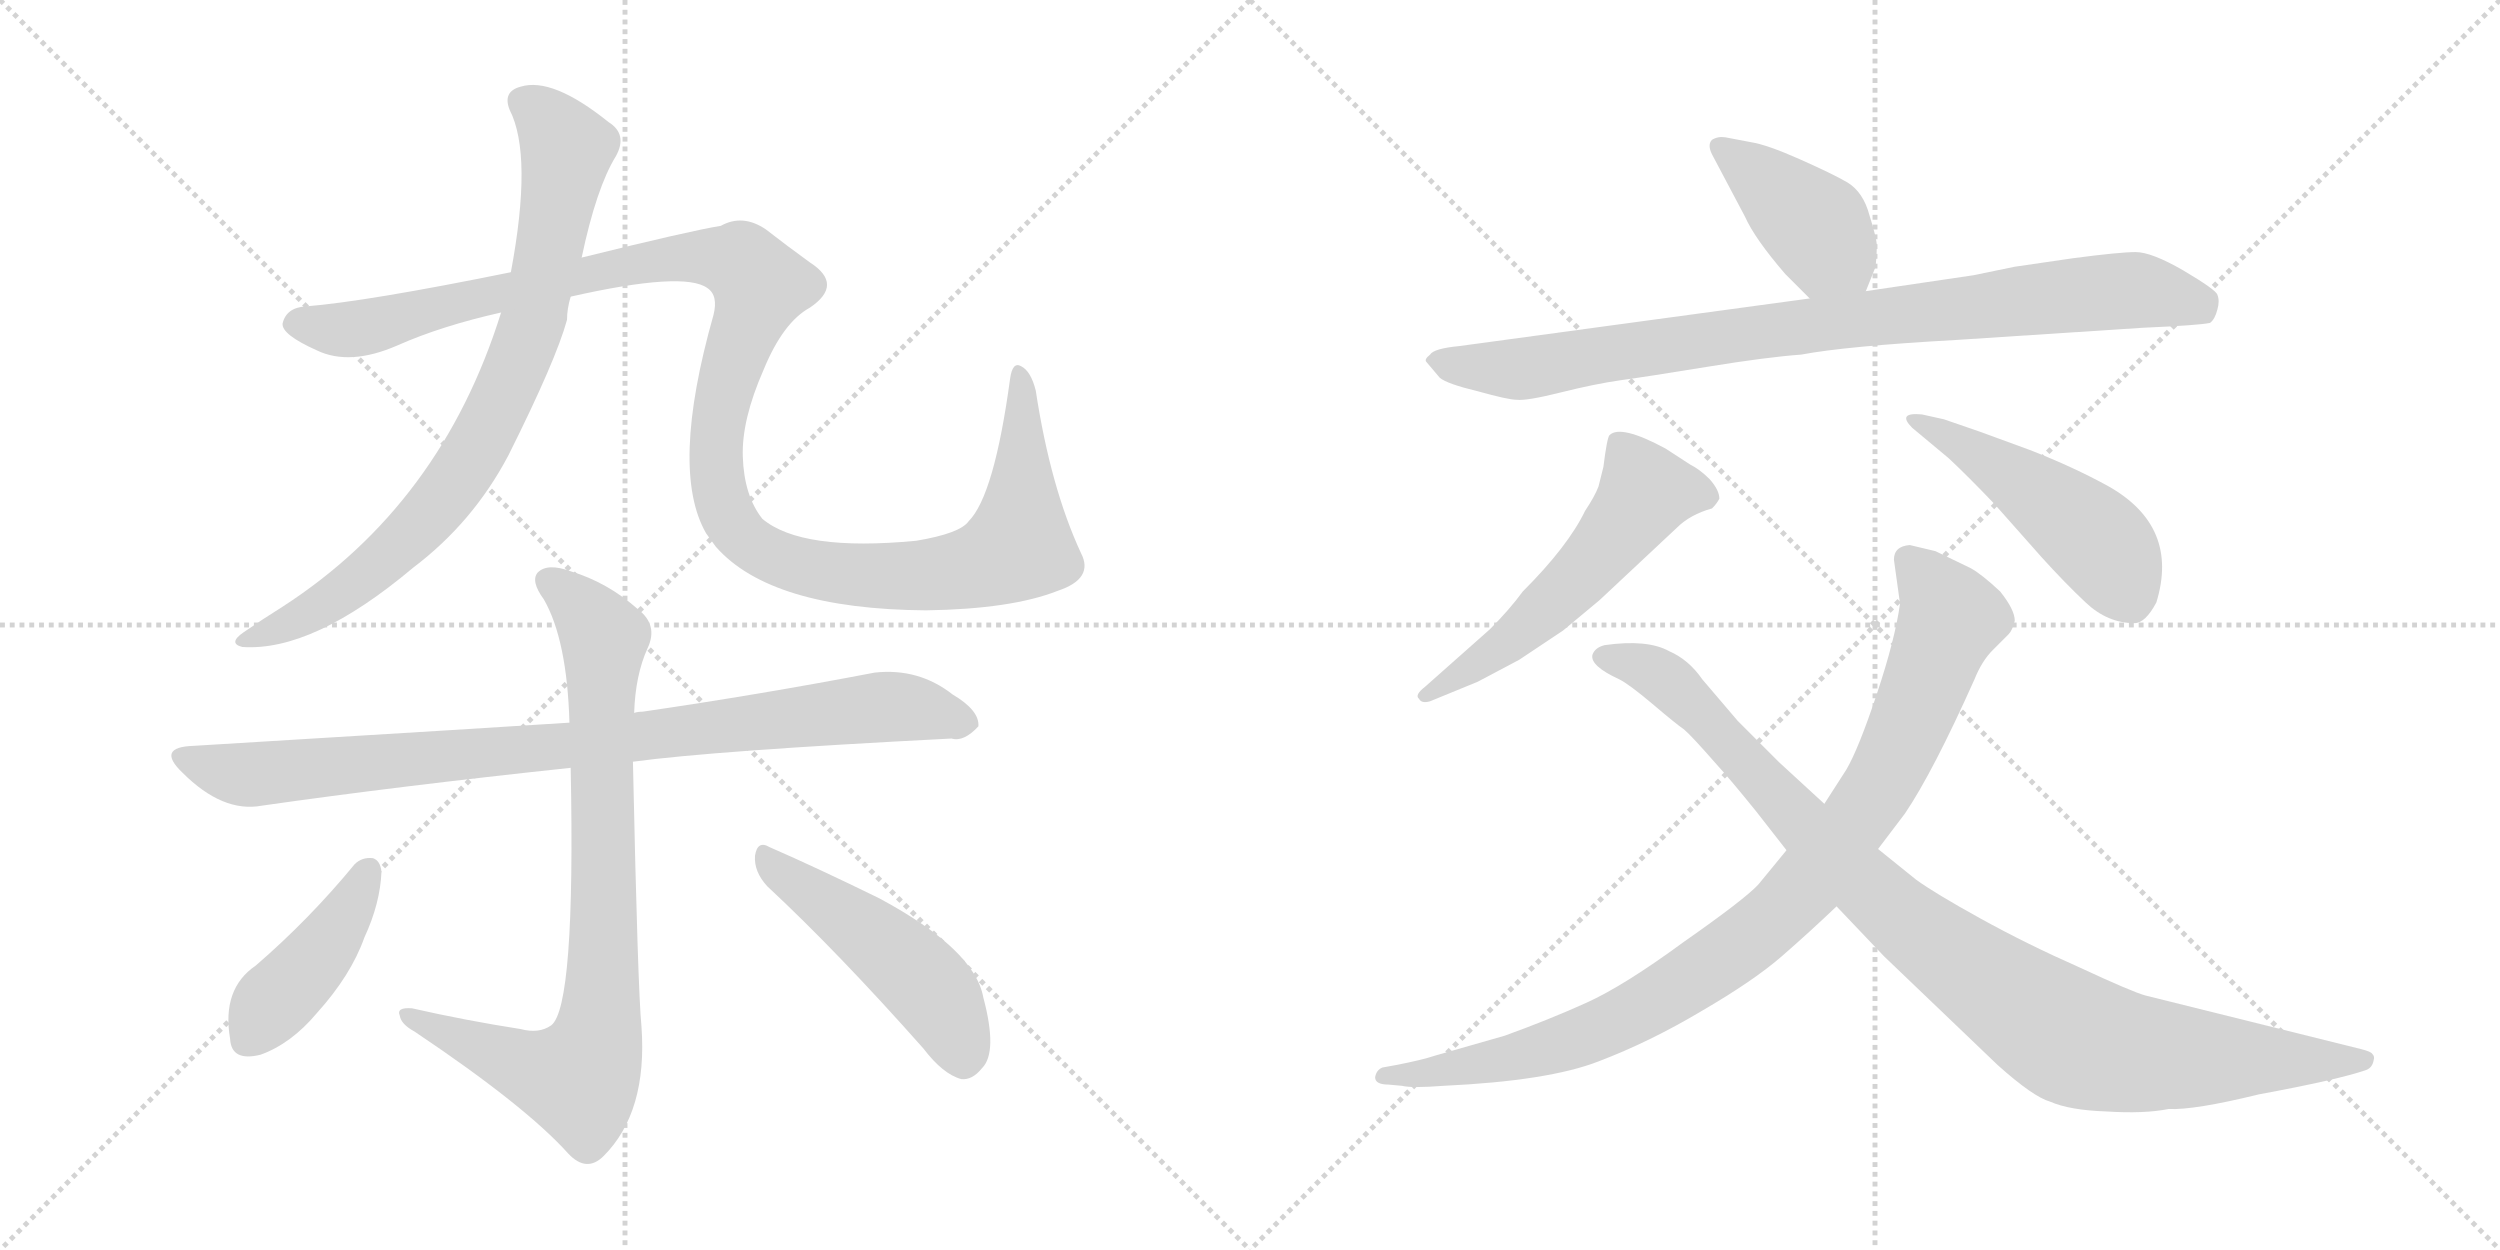 <svg version="1.1" viewBox="0 0 2048 1024" xmlns="http://www.w3.org/2000/svg">
  <g stroke="lightgray" stroke-dasharray="1,1" stroke-width="1" transform="scale(4, 4)">
    <line x1="0" y1="0" x2="256" y2="256"></line>
    <line x1="256" y1="0" x2="0" y2="256"></line>
    <line x1="128" y1="0" x2="128" y2="256"></line>
    <line x1="0" y1="128" x2="256" y2="128"></line>
    <line x1="256" y1="0" x2="512" y2="256"></line>
    <line x1="512" y1="0" x2="256" y2="256"></line>
    <line x1="384" y1="0" x2="384" y2="256"></line>
    <line x1="256" y1="128" x2="512" y2="128"></line>
  </g>
<g transform="scale(1, -1) translate(0, -850)">
   <style type="text/css">
    @keyframes keyframes0 {
      from {
       stroke: black;
       stroke-dashoffset: 816;
       stroke-width: 128;
       }
       73% {
       animation-timing-function: step-end;
       stroke: black;
       stroke-dashoffset: 0;
       stroke-width: 128;
       }
       to {
       stroke: black;
       stroke-width: 1024;
       }
       }
       #make-me-a-hanzi-animation-0 {
         animation: keyframes0 0.914s both;
         animation-delay: 0s;
         animation-timing-function: linear;
       }
    @keyframes keyframes1 {
      from {
       stroke: black;
       stroke-dashoffset: 1246;
       stroke-width: 128;
       }
       80% {
       animation-timing-function: step-end;
       stroke: black;
       stroke-dashoffset: 0;
       stroke-width: 128;
       }
       to {
       stroke: black;
       stroke-width: 1024;
       }
       }
       #make-me-a-hanzi-animation-1 {
         animation: keyframes1 1.264s both;
         animation-delay: 0.914s;
         animation-timing-function: linear;
       }
    @keyframes keyframes2 {
      from {
       stroke: black;
       stroke-dashoffset: 900;
       stroke-width: 128;
       }
       75% {
       animation-timing-function: step-end;
       stroke: black;
       stroke-dashoffset: 0;
       stroke-width: 128;
       }
       to {
       stroke: black;
       stroke-width: 1024;
       }
       }
       #make-me-a-hanzi-animation-2 {
         animation: keyframes2 0.982s both;
         animation-delay: 2.178s;
         animation-timing-function: linear;
       }
    @keyframes keyframes3 {
      from {
       stroke: black;
       stroke-dashoffset: 836;
       stroke-width: 128;
       }
       73% {
       animation-timing-function: step-end;
       stroke: black;
       stroke-dashoffset: 0;
       stroke-width: 128;
       }
       to {
       stroke: black;
       stroke-width: 1024;
       }
       }
       #make-me-a-hanzi-animation-3 {
         animation: keyframes3 0.93s both;
         animation-delay: 3.16s;
         animation-timing-function: linear;
       }
    @keyframes keyframes4 {
      from {
       stroke: black;
       stroke-dashoffset: 424;
       stroke-width: 128;
       }
       58% {
       animation-timing-function: step-end;
       stroke: black;
       stroke-dashoffset: 0;
       stroke-width: 128;
       }
       to {
       stroke: black;
       stroke-width: 1024;
       }
       }
       #make-me-a-hanzi-animation-4 {
         animation: keyframes4 0.595s both;
         animation-delay: 4.091s;
         animation-timing-function: linear;
       }
    @keyframes keyframes5 {
      from {
       stroke: black;
       stroke-dashoffset: 489;
       stroke-width: 128;
       }
       61% {
       animation-timing-function: step-end;
       stroke: black;
       stroke-dashoffset: 0;
       stroke-width: 128;
       }
       to {
       stroke: black;
       stroke-width: 1024;
       }
       }
       #make-me-a-hanzi-animation-5 {
         animation: keyframes5 0.648s both;
         animation-delay: 4.686s;
         animation-timing-function: linear;
       }
    @keyframes keyframes6 {
      from {
       stroke: black;
       stroke-dashoffset: 412;
       stroke-width: 128;
       }
       57% {
       animation-timing-function: step-end;
       stroke: black;
       stroke-dashoffset: 0;
       stroke-width: 128;
       }
       to {
       stroke: black;
       stroke-width: 1024;
       }
       }
       #make-me-a-hanzi-animation-6 {
         animation: keyframes6 0.585s both;
         animation-delay: 5.334s;
         animation-timing-function: linear;
       }
    @keyframes keyframes7 {
      from {
       stroke: black;
       stroke-dashoffset: 893;
       stroke-width: 128;
       }
       74% {
       animation-timing-function: step-end;
       stroke: black;
       stroke-dashoffset: 0;
       stroke-width: 128;
       }
       to {
       stroke: black;
       stroke-width: 1024;
       }
       }
       #make-me-a-hanzi-animation-7 {
         animation: keyframes7 0.977s both;
         animation-delay: 5.919s;
         animation-timing-function: linear;
       }
    @keyframes keyframes8 {
      from {
       stroke: black;
       stroke-dashoffset: 553;
       stroke-width: 128;
       }
       64% {
       animation-timing-function: step-end;
       stroke: black;
       stroke-dashoffset: 0;
       stroke-width: 128;
       }
       to {
       stroke: black;
       stroke-width: 1024;
       }
       }
       #make-me-a-hanzi-animation-8 {
         animation: keyframes8 0.7s both;
         animation-delay: 6.896s;
         animation-timing-function: linear;
       }
    @keyframes keyframes9 {
      from {
       stroke: black;
       stroke-dashoffset: 479;
       stroke-width: 128;
       }
       61% {
       animation-timing-function: step-end;
       stroke: black;
       stroke-dashoffset: 0;
       stroke-width: 128;
       }
       to {
       stroke: black;
       stroke-width: 1024;
       }
       }
       #make-me-a-hanzi-animation-9 {
         animation: keyframes9 0.64s both;
         animation-delay: 7.596s;
         animation-timing-function: linear;
       }
    @keyframes keyframes10 {
      from {
       stroke: black;
       stroke-dashoffset: 954;
       stroke-width: 128;
       }
       76% {
       animation-timing-function: step-end;
       stroke: black;
       stroke-dashoffset: 0;
       stroke-width: 128;
       }
       to {
       stroke: black;
       stroke-width: 1024;
       }
       }
       #make-me-a-hanzi-animation-10 {
         animation: keyframes10 1.026s both;
         animation-delay: 8.236s;
         animation-timing-function: linear;
       }
    @keyframes keyframes11 {
      from {
       stroke: black;
       stroke-dashoffset: 997;
       stroke-width: 128;
       }
       76% {
       animation-timing-function: step-end;
       stroke: black;
       stroke-dashoffset: 0;
       stroke-width: 128;
       }
       to {
       stroke: black;
       stroke-width: 1024;
       }
       }
       #make-me-a-hanzi-animation-11 {
         animation: keyframes11 1.061s both;
         animation-delay: 9.262s;
         animation-timing-function: linear;
       }
</style>
<path d="M 410.5 594.0 Q 361.5 437.0 231.5 353.0 Q 215.5 343.0 199.5 332.0 Q 186.5 323.0 198.5 320.0 Q 256.5 316.0 338.5 385.0 Q 387.5 422.0 416.5 477.0 Q 455.5 555.0 464.5 588.0 Q 464.5 597.0 467.5 607.0 L 476.5 639.0 Q 488.5 696.0 504.5 722.0 Q 514.5 740.0 498.5 750.0 Q 452.5 787.0 426.5 779.0 Q 411.5 775.0 417.5 760.0 Q 436.5 723.0 418.5 627.0 L 410.5 594.0 Z" fill="lightgray"></path> 
<path d="M 467.5 607.0 Q 560.5 628.0 579.5 614.0 Q 588.5 608.0 584.5 592.0 Q 548.5 465.0 578.5 413.0 Q 581.5 409.0 586.5 402.0 Q 631.5 351.0 758.5 350.0 Q 828.5 351.0 866.5 366.0 Q 896.5 376.0 885.5 397.0 Q 860.5 451.0 848.5 530.0 Q 844.5 546.0 836.5 550.0 Q 829.5 554.0 827.5 540.0 Q 814.5 444.0 793.5 423.0 Q 786.5 413.0 750.5 407.0 Q 656.5 398.0 624.5 425.0 Q 609.5 444.0 608.5 476.0 Q 607.5 506.0 625.5 547.0 Q 641.5 586.0 663.5 598.0 Q 691.5 617.0 663.5 635.0 Q 645.5 648.0 627.5 662.0 Q 608.5 675.0 590.5 665.0 Q 565.5 661.0 476.5 639.0 L 418.5 627.0 Q 300.5 603.0 250.5 599.0 Q 234.5 598.0 231.5 585.0 Q 230.5 576.0 259.5 563.0 Q 286.5 550.0 325.5 567.0 Q 361.5 583.0 410.5 594.0 L 467.5 607.0 Z" fill="lightgray"></path> 
<path d="M 518.5 226.0 Q 584.5 235.0 779.5 245.0 Q 789.5 242.0 801.5 255.0 Q 802.5 268.0 780.5 281.0 Q 752.5 303.0 716.5 299.0 Q 622.5 281.0 526.5 267.0 Q 522.5 267.0 519.5 266.0 L 466.5 258.0 Q 421.5 255.0 158.5 239.0 Q 127.5 238.0 149.5 217.0 Q 182.5 184.0 214.5 190.0 Q 326.5 206.0 467.5 221.0 L 518.5 226.0 Z" fill="lightgray"></path> 
<path d="M 426.5 7.0 Q 381.5 14.0 337.5 24.0 Q 324.5 25.0 327.5 18.0 Q 328.5 11.0 339.5 5.0 Q 430.5 -56.0 465.5 -95.0 Q 480.5 -111.0 494.5 -97.0 Q 530.5 -61.0 525.5 9.0 Q 522.5 39.0 518.5 226.0 L 519.5 266.0 Q 520.5 297.0 530.5 319.0 Q 539.5 338.0 522.5 351.0 Q 497.5 373.0 467.5 382.0 Q 448.5 389.0 440.5 381.0 Q 434.5 374.0 445.5 359.0 Q 464.5 326.0 466.5 258.0 L 467.5 221.0 Q 471.5 25.0 451.5 10.0 Q 441.5 3.0 426.5 7.0 Z" fill="lightgray"></path> 
<path d="M 290.5 142.0 Q 253.5 97.0 209.5 59.0 Q 181.5 40.0 188.5 -1.0 Q 189.5 -20.0 213.5 -14.0 Q 238.5 -5.0 259.5 20.0 Q 287.5 51.0 298.5 82.0 Q 311.5 110.0 312.5 136.0 Q 311.5 145.0 305.5 147.0 Q 296.5 148.0 290.5 142.0 Z" fill="lightgray"></path> 
<path d="M 628.5 124.0 Q 686.5 70.0 756.5 -9.0 Q 772.5 -30.0 787.5 -34.0 Q 796.5 -35.0 804.5 -25.0 Q 817.5 -12.0 805.5 33.0 Q 798.5 72.0 720.5 114.0 Q 669.5 139.0 630.5 156.0 Q 620.5 162.0 618.5 149.0 Q 617.5 136.0 628.5 124.0 Z" fill="lightgray"></path> 
<path d="M 1462.5 625.5 L 1482.5 605.5 C 1503.5 584.5 1517.5 583.5 1528.5 611.5 L 1536.5 631.5 Q 1537.5 641.5 1537.5 648.5 Q 1537.5 654.5 1531.5 673.5 Q 1526.5 692.5 1513.5 700.5 Q 1501.5 707.5 1474.5 719.5 Q 1447.5 731.5 1434.5 733.5 L 1413.5 737.5 Q 1407.5 738.5 1402.5 735.5 Q 1398.5 731.5 1402.5 723.5 L 1429.5 672.5 Q 1437.5 654.5 1462.5 625.5 Z" fill="lightgray"></path> 
<path d="M 1482.5 605.5 L 1195.5 566.5 Q 1174.5 564.5 1171.5 559.5 Q 1166.5 555.5 1168.5 553.5 L 1179.5 540.5 Q 1185.5 535.5 1210.5 529.5 Q 1235.5 522.5 1242.5 522.5 Q 1250.5 521.5 1278.5 528.5 Q 1306.5 535.5 1327.5 538.5 Q 1349.5 541.5 1398.5 549.5 Q 1447.5 557.5 1475.5 559.5 Q 1512.5 566.5 1602.5 571.5 L 1755.5 581.5 Q 1801.5 583.5 1810.5 585.5 Q 1814.5 588.5 1816.5 596.5 Q 1818.5 603.5 1816.5 608.5 Q 1815.5 612.5 1788.5 628.5 Q 1762.5 643.5 1749.5 643.5 Q 1736.5 643.5 1698.5 638.5 L 1650.5 631.5 L 1616.5 624.5 L 1528.5 611.5 L 1482.5 605.5 Z" fill="lightgray"></path> 
<path d="M 1220.5 334.5 L 1167.5 287.5 Q 1158.5 280.5 1162.5 277.5 Q 1164.5 273.5 1171.5 275.5 L 1210.5 291.5 L 1244.5 309.5 L 1280.5 333.5 L 1310.5 358.5 L 1373.5 417.5 Q 1384.5 428.5 1402.5 433.5 Q 1406.5 437.5 1408.5 441.5 Q 1408.5 448.5 1400.5 457.5 Q 1392.5 465.5 1384.5 469.5 L 1364.5 482.5 Q 1327.5 502.5 1318.5 493.5 Q 1316.5 491.5 1313.5 467.5 L 1309.5 451.5 Q 1306.5 443.5 1298.5 431.5 Q 1284.5 402.5 1247.5 365.5 Q 1236.5 350.5 1220.5 334.5 Z" fill="lightgray"></path> 
<path d="M 1592.5 506.5 L 1574.5 510.5 Q 1553.5 512.5 1566.5 499.5 L 1596.5 474.5 Q 1612.5 459.5 1633.5 437.5 L 1672.5 393.5 Q 1691.5 372.5 1708.5 356.5 Q 1726.5 339.5 1748.5 339.5 Q 1757.5 339.5 1766.5 356.5 Q 1785.5 418.5 1727.5 451.5 Q 1698.5 467.5 1662.5 481.5 L 1621.5 496.5 L 1592.5 506.5 Z" fill="lightgray"></path> 
<path d="M 1551.5 391.5 L 1556.5 355.5 Q 1552.5 326.5 1537.5 281.5 Q 1522.5 236.5 1512.5 219.5 L 1494.5 191.5 L 1463.5 153.5 L 1440.5 125.5 Q 1429.5 113.5 1379.5 78.5 Q 1330.5 42.5 1299.5 28.5 Q 1268.5 14.5 1232.5 1.5 L 1176.5 -14.5 Q 1164.5 -18.5 1143.5 -22.5 L 1132.5 -24.5 Q 1127.5 -26.5 1126.5 -32.5 Q 1126.5 -38.5 1137.5 -38.5 L 1148.5 -39.5 Q 1156.5 -41.5 1182.5 -39.5 Q 1268.5 -35.5 1309.5 -19.5 Q 1351.5 -3.5 1393.5 21.5 Q 1436.5 46.5 1459.5 66.5 Q 1482.5 86.5 1504.5 107.5 L 1538.5 154.5 L 1560.5 183.5 Q 1583.5 217.5 1617.5 293.5 Q 1623.5 308.5 1632.5 317.5 L 1645.5 330.5 Q 1648.5 333.5 1650.5 341.5 Q 1650.5 350.5 1638.5 365.5 Q 1623.5 379.5 1614.5 384.5 L 1585.5 398.5 L 1564.5 403.5 Q 1551.5 402.5 1551.5 391.5 Z" fill="lightgray"></path> 
<path d="M 1494.5 191.5 L 1457.5 225.5 L 1423.5 259.5 L 1394.5 293.5 Q 1383.5 309.5 1367.5 316.5 Q 1349.5 326.5 1314.5 321.5 Q 1306.5 319.5 1304.5 313.5 Q 1302.5 304.5 1326.5 293.5 Q 1334.5 289.5 1353.5 273.5 Q 1373.5 256.5 1379.5 252.5 Q 1385.5 247.5 1406.5 223.5 Q 1417.5 211.5 1438.5 185.5 L 1463.5 153.5 L 1504.5 107.5 L 1543.5 66.5 L 1636.5 -22.5 Q 1665.5 -48.5 1679.5 -52.5 Q 1695.5 -59.5 1725.5 -60.5 Q 1756.5 -62.5 1776.5 -58.5 Q 1797.5 -59.5 1850.5 -46.5 Q 1915.5 -34.5 1938.5 -26.5 Q 1943.5 -24.5 1944.5 -18.5 Q 1945.5 -15.5 1943.5 -13.5 Q 1942.5 -11.5 1934.5 -9.5 L 1757.5 34.5 Q 1746.5 37.5 1703.5 57.5 Q 1660.5 76.5 1622.5 97.5 Q 1584.5 118.5 1569.5 129.5 L 1538.5 154.5 L 1494.5 191.5 Z" fill="lightgray"></path> 
      <clipPath id="make-me-a-hanzi-clip-0">
      <path d="M 410.5 594.0 Q 361.5 437.0 231.5 353.0 Q 215.5 343.0 199.5 332.0 Q 186.5 323.0 198.5 320.0 Q 256.5 316.0 338.5 385.0 Q 387.5 422.0 416.5 477.0 Q 455.5 555.0 464.5 588.0 Q 464.5 597.0 467.5 607.0 L 476.5 639.0 Q 488.5 696.0 504.5 722.0 Q 514.5 740.0 498.5 750.0 Q 452.5 787.0 426.5 779.0 Q 411.5 775.0 417.5 760.0 Q 436.5 723.0 418.5 627.0 L 410.5 594.0 Z" fill="lightgray"></path>
      </clipPath>
      <path clip-path="url(#make-me-a-hanzi-clip-0)" d="M 427.5 767.0 L 448.5 752.0 L 464.5 728.0 L 435.5 583.0 L 398.5 497.0 L 359.5 437.0 L 302.5 382.0 L 261.5 353.0 L 204.5 326.0 " fill="none" id="make-me-a-hanzi-animation-0" stroke-dasharray="688 1376" stroke-linecap="round"></path>

      <clipPath id="make-me-a-hanzi-clip-1">
      <path d="M 467.5 607.0 Q 560.5 628.0 579.5 614.0 Q 588.5 608.0 584.5 592.0 Q 548.5 465.0 578.5 413.0 Q 581.5 409.0 586.5 402.0 Q 631.5 351.0 758.5 350.0 Q 828.5 351.0 866.5 366.0 Q 896.5 376.0 885.5 397.0 Q 860.5 451.0 848.5 530.0 Q 844.5 546.0 836.5 550.0 Q 829.5 554.0 827.5 540.0 Q 814.5 444.0 793.5 423.0 Q 786.5 413.0 750.5 407.0 Q 656.5 398.0 624.5 425.0 Q 609.5 444.0 608.5 476.0 Q 607.5 506.0 625.5 547.0 Q 641.5 586.0 663.5 598.0 Q 691.5 617.0 663.5 635.0 Q 645.5 648.0 627.5 662.0 Q 608.5 675.0 590.5 665.0 Q 565.5 661.0 476.5 639.0 L 418.5 627.0 Q 300.5 603.0 250.5 599.0 Q 234.5 598.0 231.5 585.0 Q 230.5 576.0 259.5 563.0 Q 286.5 550.0 325.5 567.0 Q 361.5 583.0 410.5 594.0 L 467.5 607.0 Z" fill="lightgray"></path>
      </clipPath>
      <path clip-path="url(#make-me-a-hanzi-clip-1)" d="M 241.5 585.0 L 298.5 581.0 L 510.5 633.0 L 561.5 639.0 L 606.5 635.0 L 623.5 616.0 L 590.5 521.0 L 586.5 476.0 L 596.5 428.0 L 605.5 413.0 L 630.5 396.0 L 665.5 384.0 L 711.5 378.0 L 784.5 382.0 L 834.5 403.0 L 835.5 542.0 " fill="none" id="make-me-a-hanzi-animation-1" stroke-dasharray="1118 2236" stroke-linecap="round"></path>

      <clipPath id="make-me-a-hanzi-clip-2">
      <path d="M 518.5 226.0 Q 584.5 235.0 779.5 245.0 Q 789.5 242.0 801.5 255.0 Q 802.5 268.0 780.5 281.0 Q 752.5 303.0 716.5 299.0 Q 622.5 281.0 526.5 267.0 Q 522.5 267.0 519.5 266.0 L 466.5 258.0 Q 421.5 255.0 158.5 239.0 Q 127.5 238.0 149.5 217.0 Q 182.5 184.0 214.5 190.0 Q 326.5 206.0 467.5 221.0 L 518.5 226.0 Z" fill="lightgray"></path>
      </clipPath>
      <path clip-path="url(#make-me-a-hanzi-clip-2)" d="M 152.5 229.0 L 206.5 215.0 L 734.5 271.0 L 790.5 257.0 " fill="none" id="make-me-a-hanzi-animation-2" stroke-dasharray="772 1544" stroke-linecap="round"></path>

      <clipPath id="make-me-a-hanzi-clip-3">
      <path d="M 426.5 7.0 Q 381.5 14.0 337.5 24.0 Q 324.5 25.0 327.5 18.0 Q 328.5 11.0 339.5 5.0 Q 430.5 -56.0 465.5 -95.0 Q 480.5 -111.0 494.5 -97.0 Q 530.5 -61.0 525.5 9.0 Q 522.5 39.0 518.5 226.0 L 519.5 266.0 Q 520.5 297.0 530.5 319.0 Q 539.5 338.0 522.5 351.0 Q 497.5 373.0 467.5 382.0 Q 448.5 389.0 440.5 381.0 Q 434.5 374.0 445.5 359.0 Q 464.5 326.0 466.5 258.0 L 467.5 221.0 Q 471.5 25.0 451.5 10.0 Q 441.5 3.0 426.5 7.0 Z" fill="lightgray"></path>
      </clipPath>
      <path clip-path="url(#make-me-a-hanzi-clip-3)" d="M 449.5 375.0 L 494.5 329.0 L 495.5 103.0 L 489.5 -2.0 L 473.5 -34.0 L 435.5 -26.0 L 334.5 17.0 " fill="none" id="make-me-a-hanzi-animation-3" stroke-dasharray="708 1416" stroke-linecap="round"></path>

      <clipPath id="make-me-a-hanzi-clip-4">
      <path d="M 290.5 142.0 Q 253.5 97.0 209.5 59.0 Q 181.5 40.0 188.5 -1.0 Q 189.5 -20.0 213.5 -14.0 Q 238.5 -5.0 259.5 20.0 Q 287.5 51.0 298.5 82.0 Q 311.5 110.0 312.5 136.0 Q 311.5 145.0 305.5 147.0 Q 296.5 148.0 290.5 142.0 Z" fill="lightgray"></path>
      </clipPath>
      <path clip-path="url(#make-me-a-hanzi-clip-4)" d="M 300.5 136.0 L 273.5 85.0 L 204.5 -1.0 " fill="none" id="make-me-a-hanzi-animation-4" stroke-dasharray="296 592" stroke-linecap="round"></path>

      <clipPath id="make-me-a-hanzi-clip-5">
      <path d="M 628.5 124.0 Q 686.5 70.0 756.5 -9.0 Q 772.5 -30.0 787.5 -34.0 Q 796.5 -35.0 804.5 -25.0 Q 817.5 -12.0 805.5 33.0 Q 798.5 72.0 720.5 114.0 Q 669.5 139.0 630.5 156.0 Q 620.5 162.0 618.5 149.0 Q 617.5 136.0 628.5 124.0 Z" fill="lightgray"></path>
      </clipPath>
      <path clip-path="url(#make-me-a-hanzi-clip-5)" d="M 629.5 144.0 L 759.5 43.0 L 777.5 16.0 L 788.5 -18.0 " fill="none" id="make-me-a-hanzi-animation-5" stroke-dasharray="361 722" stroke-linecap="round"></path>

      <clipPath id="make-me-a-hanzi-clip-6">
      <path d="M 1462.5 625.5 L 1482.5 605.5 C 1503.5 584.5 1517.5 583.5 1528.5 611.5 L 1536.5 631.5 Q 1537.5 641.5 1537.5 648.5 Q 1537.5 654.5 1531.5 673.5 Q 1526.5 692.5 1513.5 700.5 Q 1501.5 707.5 1474.5 719.5 Q 1447.5 731.5 1434.5 733.5 L 1413.5 737.5 Q 1407.5 738.5 1402.5 735.5 Q 1398.5 731.5 1402.5 723.5 L 1429.5 672.5 Q 1437.5 654.5 1462.5 625.5 Z" fill="lightgray"></path>
      </clipPath>
      <path clip-path="url(#make-me-a-hanzi-clip-6)" d="M 1409.5 729.5 L 1488.5 663.5 L 1519.5 620.5 " fill="none" id="make-me-a-hanzi-animation-6" stroke-dasharray="284 568" stroke-linecap="round"></path>

      <clipPath id="make-me-a-hanzi-clip-7">
      <path d="M 1482.5 605.5 L 1195.5 566.5 Q 1174.5 564.5 1171.5 559.5 Q 1166.5 555.5 1168.5 553.5 L 1179.5 540.5 Q 1185.5 535.5 1210.5 529.5 Q 1235.5 522.5 1242.5 522.5 Q 1250.5 521.5 1278.5 528.5 Q 1306.5 535.5 1327.5 538.5 Q 1349.5 541.5 1398.5 549.5 Q 1447.5 557.5 1475.5 559.5 Q 1512.5 566.5 1602.5 571.5 L 1755.5 581.5 Q 1801.5 583.5 1810.5 585.5 Q 1814.5 588.5 1816.5 596.5 Q 1818.5 603.5 1816.5 608.5 Q 1815.5 612.5 1788.5 628.5 Q 1762.5 643.5 1749.5 643.5 Q 1736.5 643.5 1698.5 638.5 L 1650.5 631.5 L 1616.5 624.5 L 1528.5 611.5 L 1482.5 605.5 Z" fill="lightgray"></path>
      </clipPath>
      <path clip-path="url(#make-me-a-hanzi-clip-7)" d="M 1175.5 553.5 L 1242.5 547.5 L 1492.5 585.5 L 1749.5 612.5 L 1805.5 595.5 " fill="none" id="make-me-a-hanzi-animation-7" stroke-dasharray="765 1530" stroke-linecap="round"></path>

      <clipPath id="make-me-a-hanzi-clip-8">
      <path d="M 1220.5 334.5 L 1167.5 287.5 Q 1158.5 280.5 1162.5 277.5 Q 1164.5 273.5 1171.5 275.5 L 1210.5 291.5 L 1244.5 309.5 L 1280.5 333.5 L 1310.5 358.5 L 1373.5 417.5 Q 1384.5 428.5 1402.5 433.5 Q 1406.5 437.5 1408.5 441.5 Q 1408.5 448.5 1400.5 457.5 Q 1392.5 465.5 1384.5 469.5 L 1364.5 482.5 Q 1327.5 502.5 1318.5 493.5 Q 1316.5 491.5 1313.5 467.5 L 1309.5 451.5 Q 1306.5 443.5 1298.5 431.5 Q 1284.5 402.5 1247.5 365.5 Q 1236.5 350.5 1220.5 334.5 Z" fill="lightgray"></path>
      </clipPath>
      <path clip-path="url(#make-me-a-hanzi-clip-8)" d="M 1398.5 442.5 L 1347.5 446.5 L 1280.5 364.5 L 1231.5 320.5 L 1168.5 281.5 " fill="none" id="make-me-a-hanzi-animation-8" stroke-dasharray="425 850" stroke-linecap="round"></path>

      <clipPath id="make-me-a-hanzi-clip-9">
      <path d="M 1592.5 506.5 L 1574.5 510.5 Q 1553.5 512.5 1566.5 499.5 L 1596.5 474.5 Q 1612.5 459.5 1633.5 437.5 L 1672.5 393.5 Q 1691.5 372.5 1708.5 356.5 Q 1726.5 339.5 1748.5 339.5 Q 1757.5 339.5 1766.5 356.5 Q 1785.5 418.5 1727.5 451.5 Q 1698.5 467.5 1662.5 481.5 L 1621.5 496.5 L 1592.5 506.5 Z" fill="lightgray"></path>
      </clipPath>
      <path clip-path="url(#make-me-a-hanzi-clip-9)" d="M 1576.5 500.5 L 1634.5 468.5 L 1712.5 412.5 L 1744.5 360.5 " fill="none" id="make-me-a-hanzi-animation-9" stroke-dasharray="351 702" stroke-linecap="round"></path>

      <clipPath id="make-me-a-hanzi-clip-10">
      <path d="M 1551.5 391.5 L 1556.5 355.5 Q 1552.5 326.5 1537.5 281.5 Q 1522.5 236.5 1512.5 219.5 L 1494.5 191.5 L 1463.5 153.5 L 1440.5 125.5 Q 1429.5 113.5 1379.5 78.5 Q 1330.5 42.5 1299.5 28.5 Q 1268.5 14.5 1232.5 1.5 L 1176.5 -14.5 Q 1164.5 -18.5 1143.5 -22.5 L 1132.5 -24.5 Q 1127.5 -26.5 1126.5 -32.5 Q 1126.5 -38.5 1137.5 -38.5 L 1148.5 -39.5 Q 1156.5 -41.5 1182.5 -39.5 Q 1268.5 -35.5 1309.5 -19.5 Q 1351.5 -3.5 1393.5 21.5 Q 1436.5 46.5 1459.5 66.5 Q 1482.5 86.5 1504.5 107.5 L 1538.5 154.5 L 1560.5 183.5 Q 1583.5 217.5 1617.5 293.5 Q 1623.5 308.5 1632.5 317.5 L 1645.5 330.5 Q 1648.5 333.5 1650.5 341.5 Q 1650.5 350.5 1638.5 365.5 Q 1623.5 379.5 1614.5 384.5 L 1585.5 398.5 L 1564.5 403.5 Q 1551.5 402.5 1551.5 391.5 Z" fill="lightgray"></path>
      </clipPath>
      <path clip-path="url(#make-me-a-hanzi-clip-10)" d="M 1563.5 391.5 L 1597.5 342.5 L 1541.5 209.5 L 1457.5 102.5 L 1360.5 32.5 L 1296.5 0.5 L 1208.5 -23.5 L 1133.5 -31.5 " fill="none" id="make-me-a-hanzi-animation-10" stroke-dasharray="826 1652" stroke-linecap="round"></path>

      <clipPath id="make-me-a-hanzi-clip-11">
      <path d="M 1494.5 191.5 L 1457.5 225.5 L 1423.5 259.5 L 1394.5 293.5 Q 1383.5 309.5 1367.5 316.5 Q 1349.5 326.5 1314.5 321.5 Q 1306.5 319.5 1304.5 313.5 Q 1302.5 304.5 1326.5 293.5 Q 1334.5 289.5 1353.5 273.5 Q 1373.5 256.5 1379.5 252.5 Q 1385.5 247.5 1406.5 223.5 Q 1417.5 211.5 1438.5 185.5 L 1463.5 153.5 L 1504.5 107.5 L 1543.5 66.5 L 1636.5 -22.5 Q 1665.5 -48.5 1679.5 -52.5 Q 1695.5 -59.5 1725.5 -60.5 Q 1756.5 -62.5 1776.5 -58.5 Q 1797.5 -59.5 1850.5 -46.5 Q 1915.5 -34.5 1938.5 -26.5 Q 1943.5 -24.5 1944.5 -18.5 Q 1945.5 -15.5 1943.5 -13.5 Q 1942.5 -11.5 1934.5 -9.5 L 1757.5 34.5 Q 1746.5 37.5 1703.5 57.5 Q 1660.5 76.5 1622.5 97.5 Q 1584.5 118.5 1569.5 129.5 L 1538.5 154.5 L 1494.5 191.5 Z" fill="lightgray"></path>
      </clipPath>
      <path clip-path="url(#make-me-a-hanzi-clip-11)" d="M 1313.5 312.5 L 1368.5 290.5 L 1540.5 112.5 L 1697.5 -0.5 L 1787.5 -16.5 L 1936.5 -17.5 " fill="none" id="make-me-a-hanzi-animation-11" stroke-dasharray="869 1738" stroke-linecap="round"></path>

</g>
</svg>
